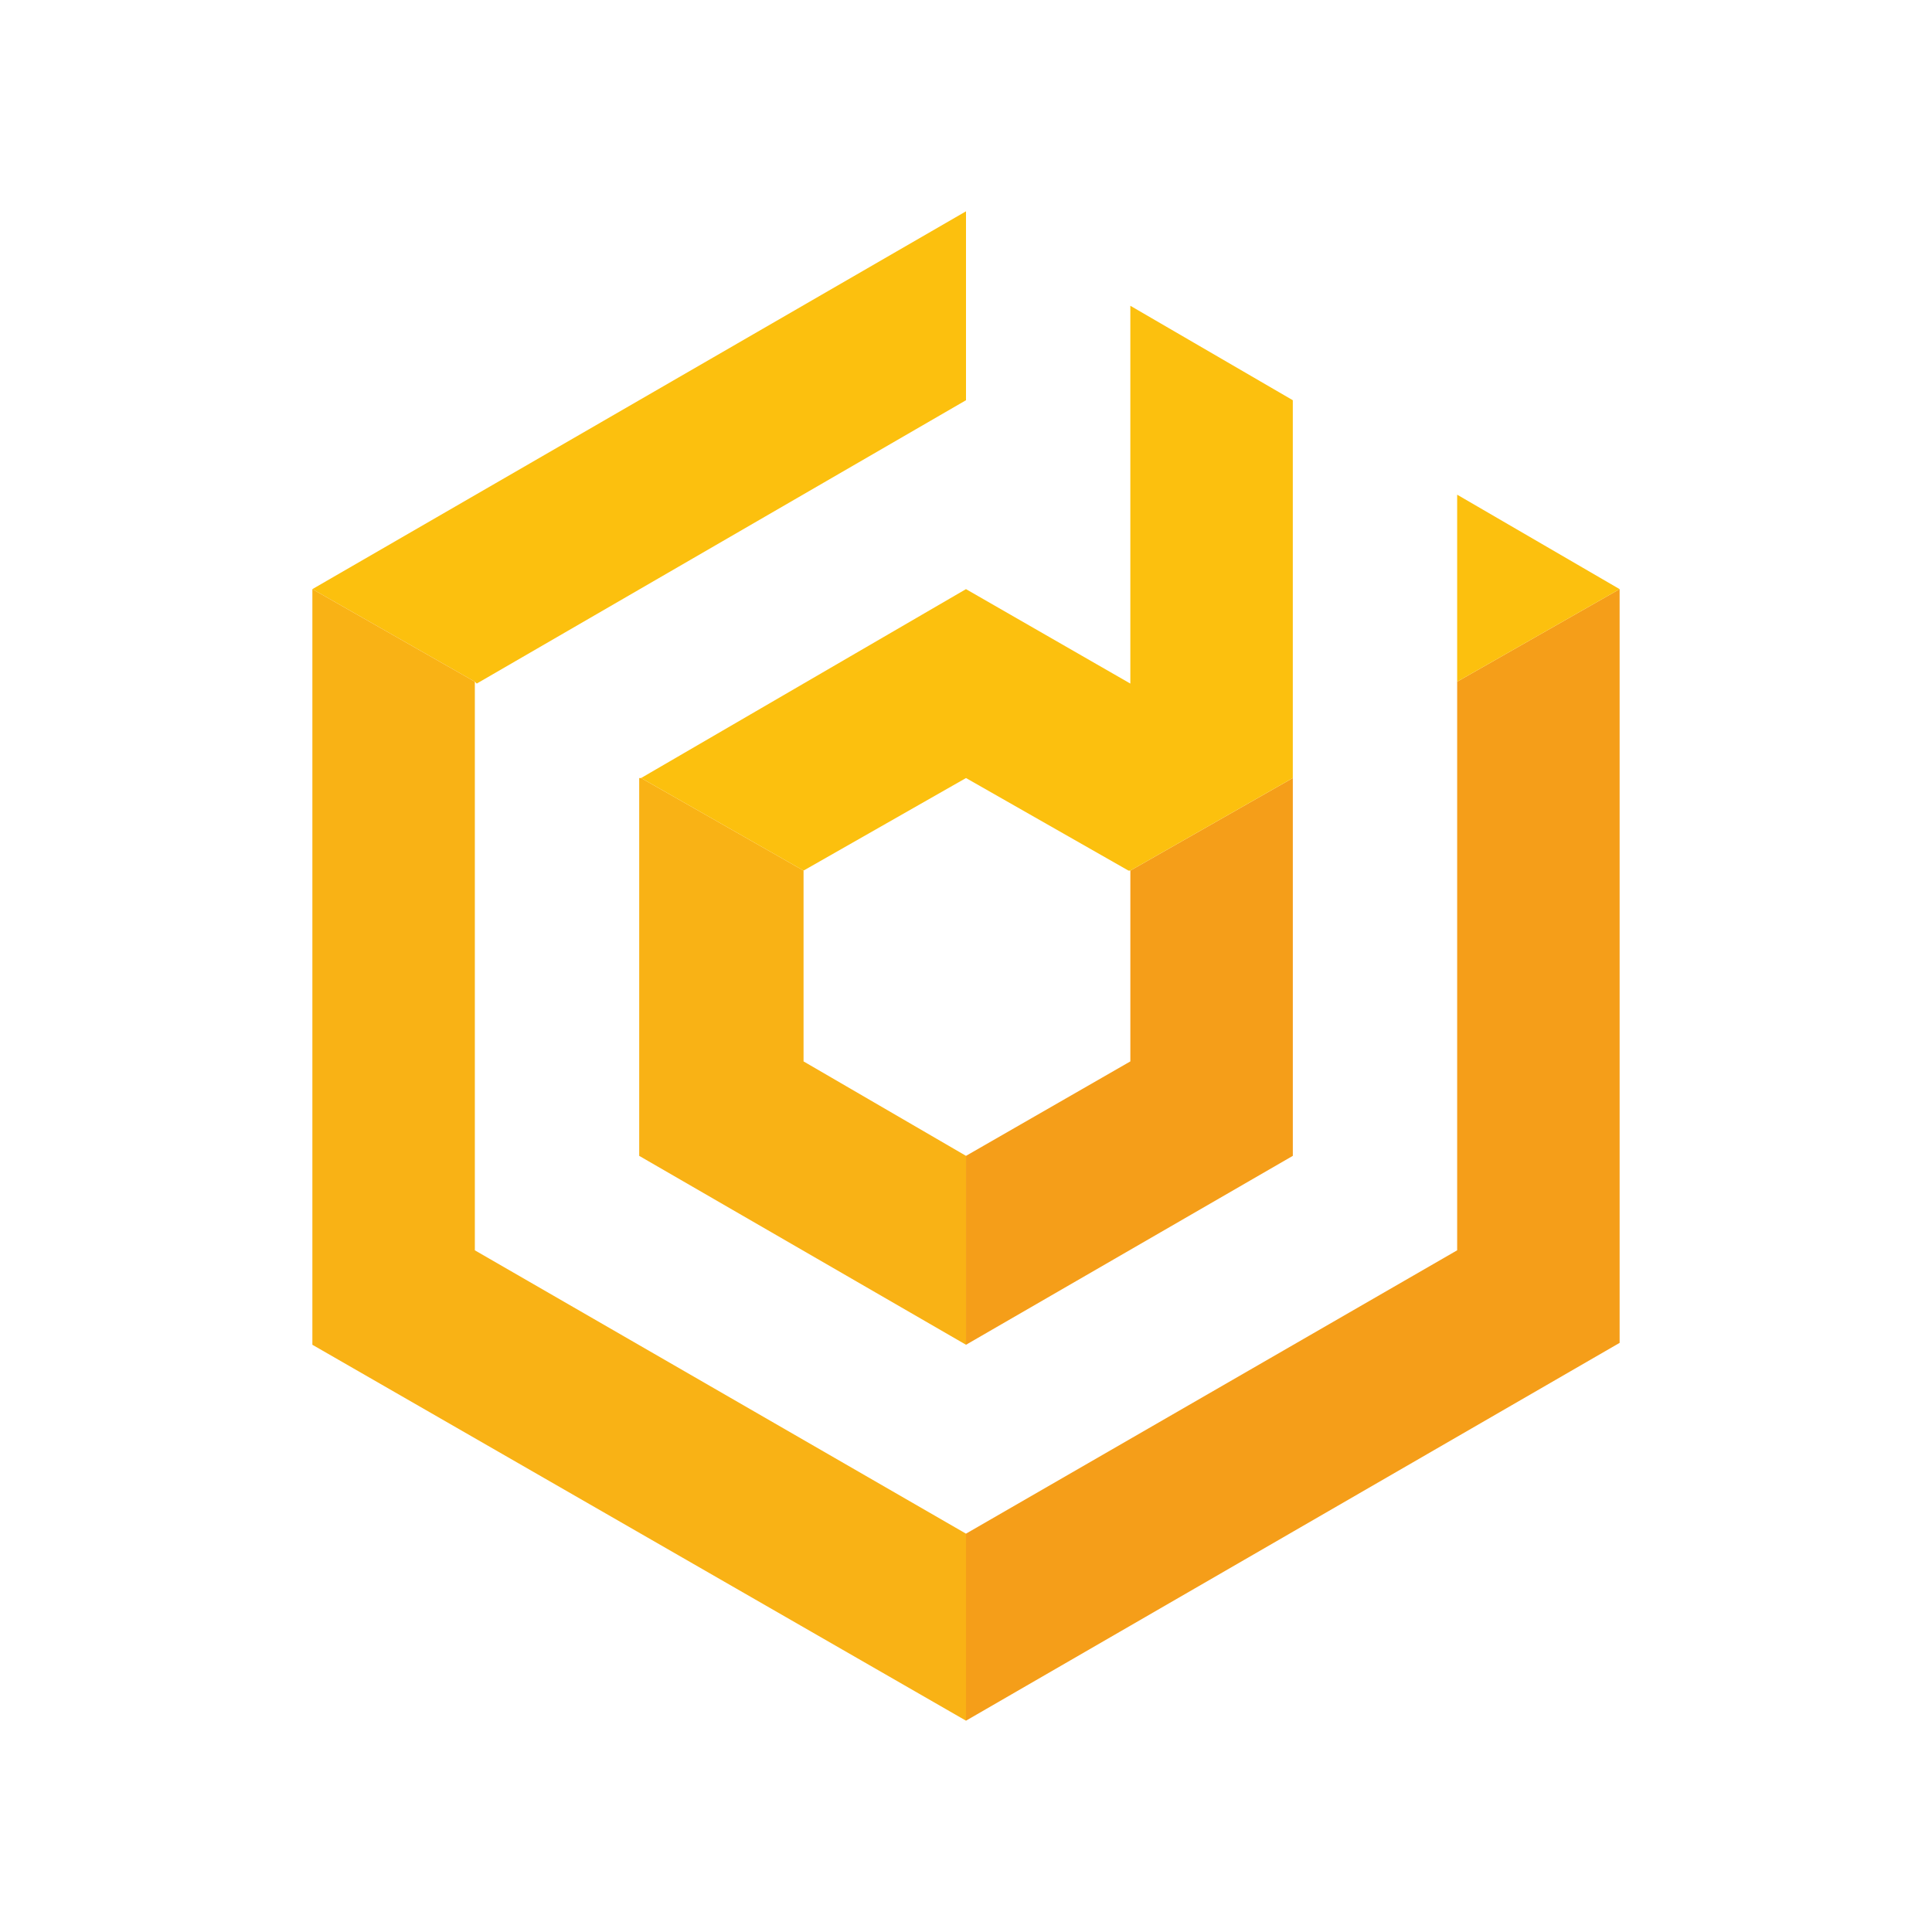 <?xml version="1.0" encoding="UTF-8" standalone="no"?>
<svg
   xmlns:dc="http://purl.org/dc/elements/1.1/"
   xmlns:cc="http://creativecommons.org/ns#"
   xmlns:rdf="http://www.w3.org/1999/02/22-rdf-syntax-ns#"
   xmlns:svg="http://www.w3.org/2000/svg"
   xmlns="http://www.w3.org/2000/svg"
   id="svg271"
   viewBox="0 0 1024 1024"
   height="1024"
   width="1024"
   version="1.1">
  <defs
     id="defs275" />
  <path
     fill="#fcc00e"
     id="path257"
     d="M512 212.126l-259.323 150.187-1.002-1.002-86.111-49.062 346.435-200.249z" />
  <path
     fill="#f59e19"
     id="path259"
     d="M772.325 662.687v-301.376l86.111-49.062v399.497l-346.435 200.249v-99.123z" />
  <path
     fill="#f9b215"
     id="path261"
     d="M251.675 361.313v301.376l260.325 150.187v99.123l-346.435-199.248v-400.5z" />
  <path
     fill="#f9b215"
     id="path263"
     d="M338.788 612.626v-200.249h1.002l86.111 49.062v101.127l86.111 50.062v100.125z" />
  <path
     fill="#f59e19"
     id="path265"
     d="M599.112 562.562v-101.127l86.111-49.062v200.249l-173.212 100.125v-100.125z" />
  <path
     fill="#fcc00e"
     id="path267"
     d="M598.111 461.438l-86.111-49.062-86.111 49.062-86.111-49.062 172.212-100.125 87.112 50.062v-200.249l86.111 50.062v200.249l-86.111 49.062z" />
  <path
     fill="#fcc00e"
     id="path269"
     d="M772.325 361.313v-99.123l86.111 50.062z" />
</svg>
